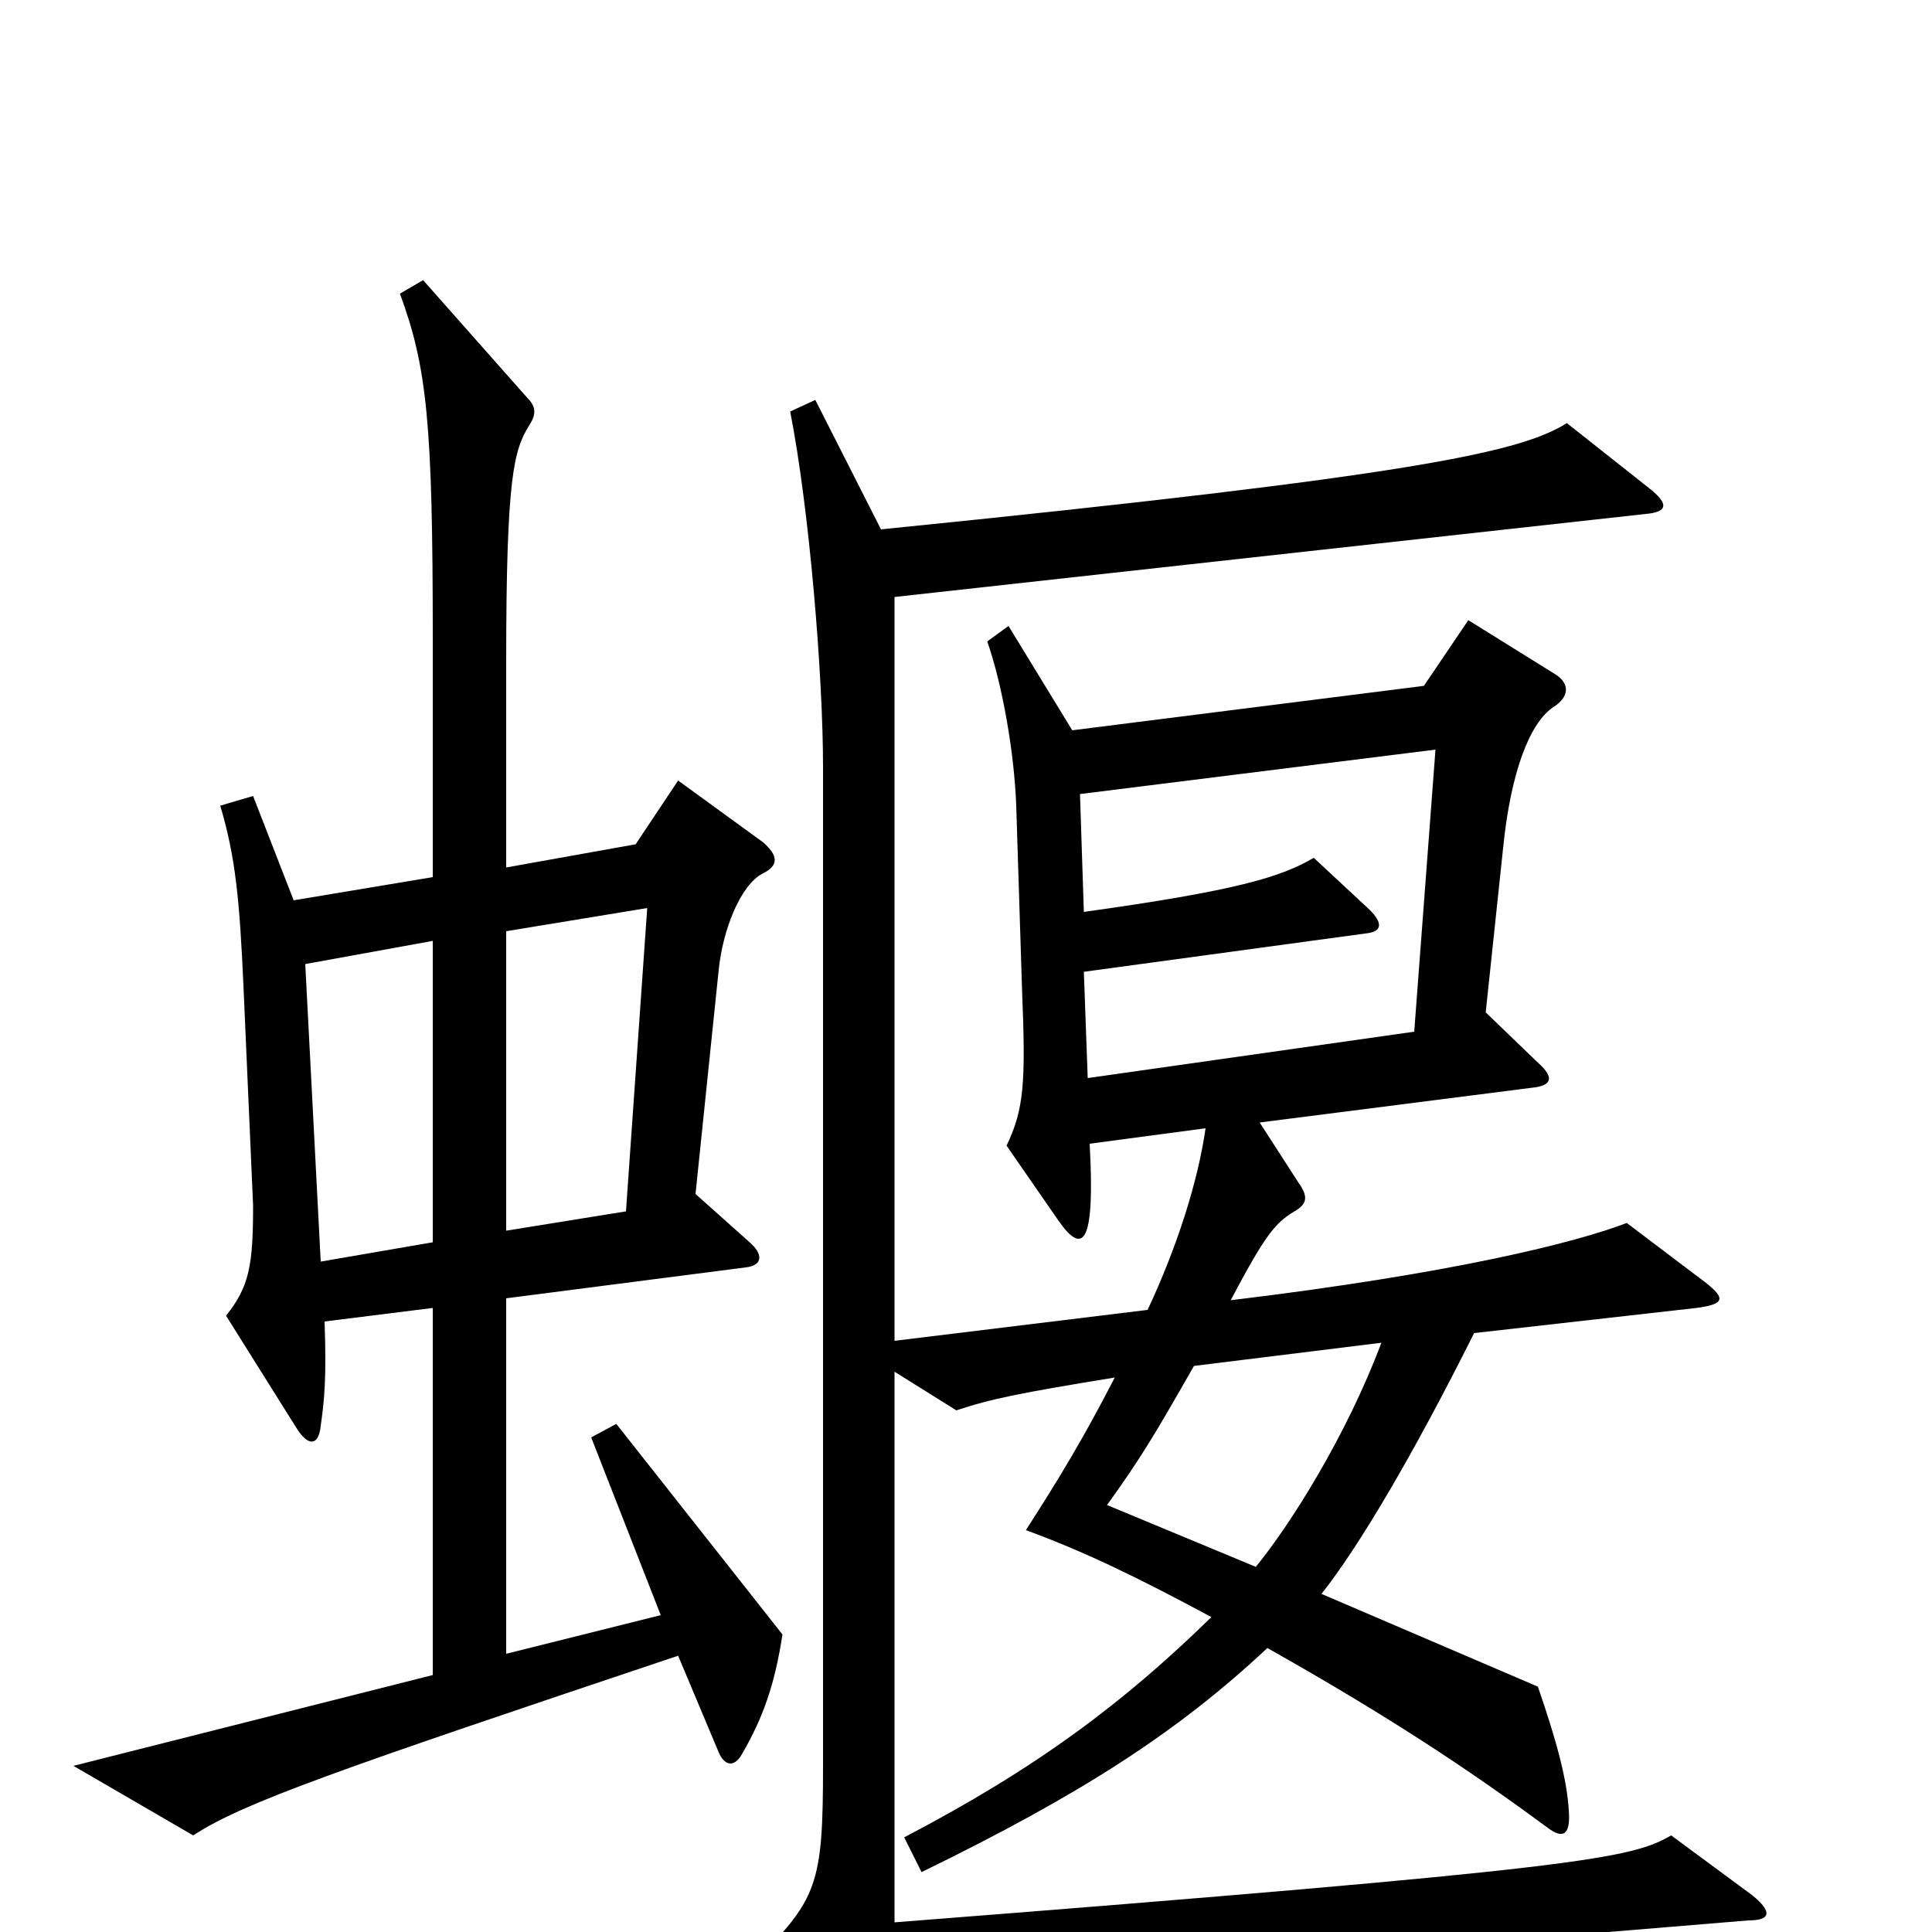 <svg xmlns="http://www.w3.org/2000/svg" viewBox="0 -1000 1000 1000">
	<path fill="#000000" d="M405 -154L319 -263L306 -256L342 -164L262 -144V-328L386 -344C395 -345 395 -351 388 -357L360 -382L372 -498C374 -518 383 -542 395 -548C403 -552 403 -557 395 -564L351 -596L329 -563L262 -551V-657C262 -754 266 -767 274 -780C278 -786 277 -790 273 -794L219 -855L207 -848C221 -810 224 -781 224 -670V-546L152 -534L131 -588L114 -583C122 -556 124 -534 126 -490L131 -376C131 -345 129 -334 117 -319L154 -260C160 -251 165 -252 166 -262C168 -276 169 -287 168 -316L224 -323V-133L38 -86L100 -50C126 -67 175 -84 351 -143L372 -93C375 -86 380 -85 384 -92C395 -111 401 -128 405 -154ZM907 -19L865 -50C844 -38 822 -33 463 -5V-290L495 -270C513 -276 528 -279 577 -287C561 -256 549 -236 531 -208C561 -197 588 -184 627 -163C582 -119 537 -85 468 -49L477 -31C559 -71 609 -103 656 -147C718 -112 759 -85 801 -54C809 -48 813 -50 812 -63C811 -79 806 -98 796 -127L684 -175C703 -199 731 -246 763 -310L878 -323C893 -325 893 -328 883 -336L842 -367C816 -357 753 -341 637 -327C655 -361 660 -367 670 -373C677 -377 677 -381 672 -388L652 -419L793 -437C803 -438 805 -442 796 -450L769 -476L778 -561C782 -601 792 -626 804 -634C812 -639 813 -646 805 -651L760 -679L737 -645L555 -622L522 -676L511 -668C519 -645 525 -610 526 -583L529 -488C531 -439 530 -426 521 -407L548 -368C560 -351 567 -354 564 -408L624 -416C620 -388 609 -354 594 -322L463 -306V-691L852 -734C863 -735 864 -739 854 -747L811 -781C787 -766 734 -754 456 -726L422 -793L409 -787C419 -736 426 -650 426 -603V-86C426 -24 423 -17 390 16L424 51C429 56 435 56 439 50C450 35 458 31 494 28L905 -6C916 -6 918 -10 907 -19ZM743 -612L732 -466L563 -442L561 -497L708 -517C715 -518 716 -522 709 -529L680 -556C663 -546 640 -539 561 -528L559 -589ZM335 -530L324 -373L262 -363V-518ZM224 -357L166 -347L158 -501L224 -513ZM715 -305C697 -257 668 -211 650 -189L573 -221C591 -246 598 -258 618 -293Z"/>
</svg>